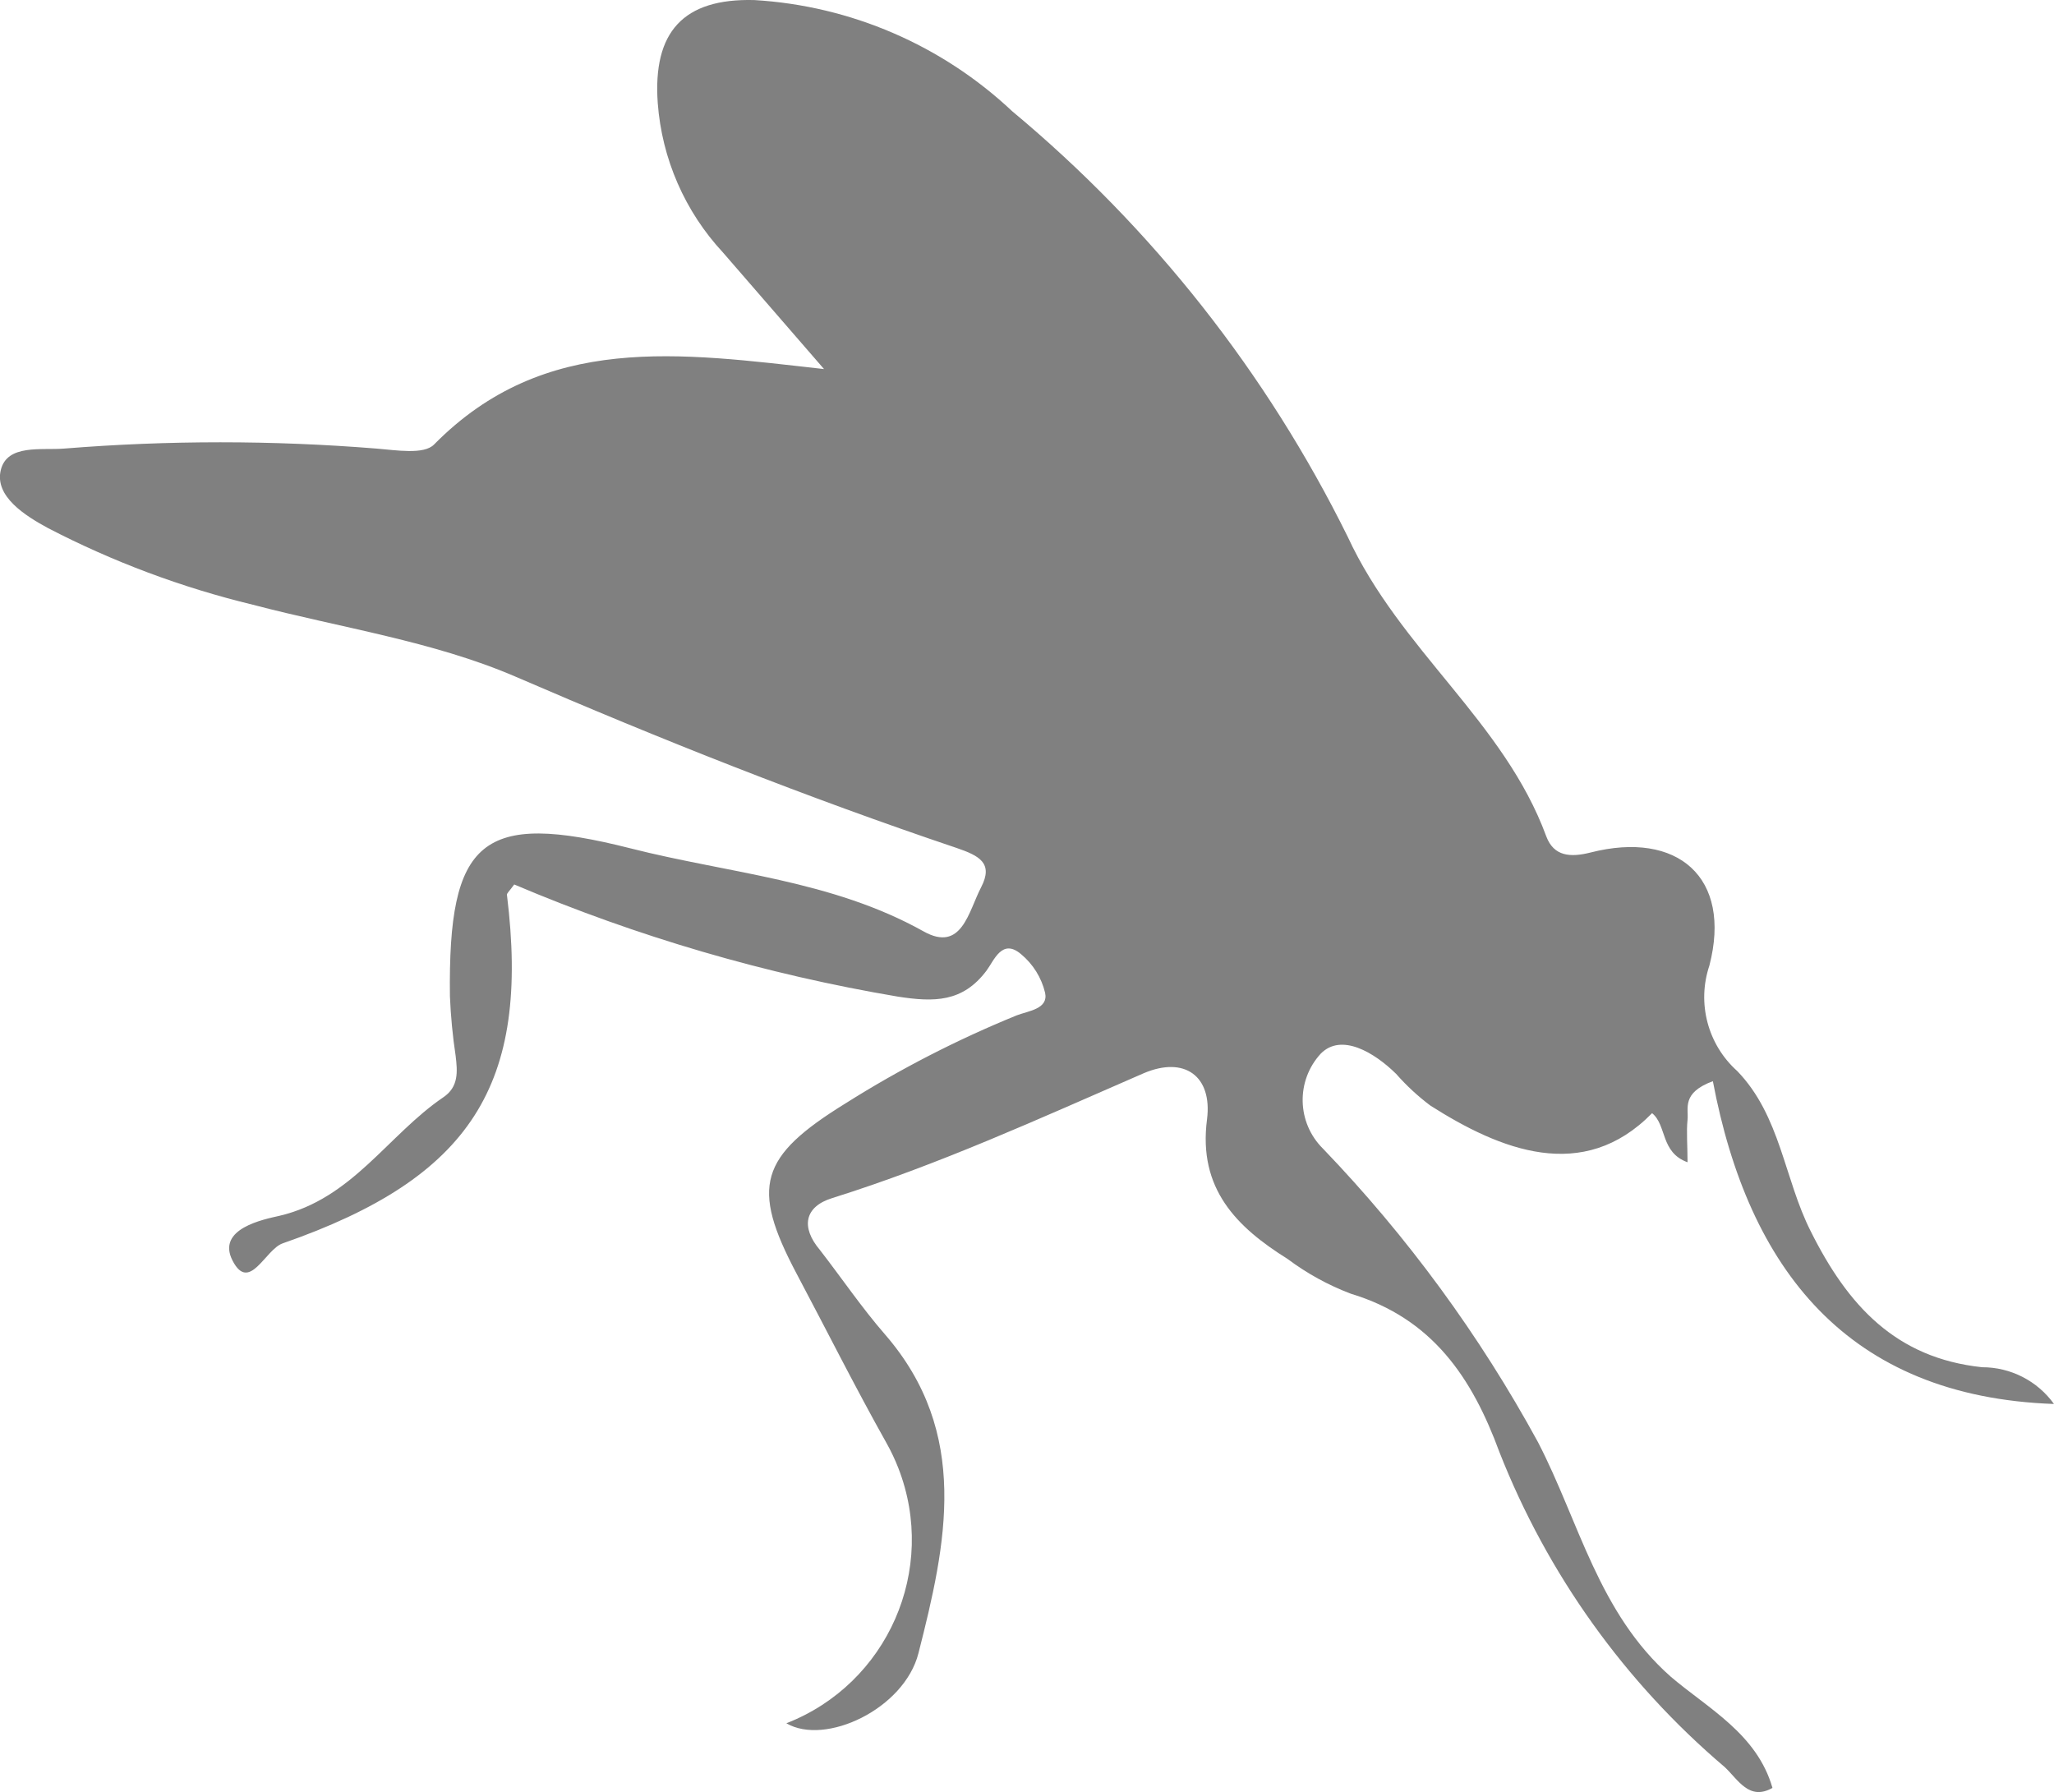 <?xml version="1.0" encoding="UTF-8"?>
<svg id="Layer_2" data-name="Layer 2" xmlns="http://www.w3.org/2000/svg" viewBox="0 0 654.5 571">
  <defs>
    <style>
      .cls-1 {
        fill:#808080
      }
    </style>
  </defs>
  <g id="Layer_1-2" data-name="Layer 1">
    <path class="cls-1" d="m654.5,447.35c-65.91-2.32-97.4-43.1-108.7-102.85-10.09,3.73-7.67,8.68-8.07,12.31-.4,3.63,0,8.28,0,13.52-8.68-3.13-6.56-11.81-11.3-15.64-22,22.51-48.45,11.71-70.65-2.42-3.97-2.98-7.62-6.36-10.9-10.09-6.96-6.86-17.46-13.12-24.02-6.46-7.96,8.64-7.65,22.02.71,30.28,26.9,28,49.95,59.47,68.53,93.56,13.12,25.33,19.18,54.3,42.29,74.69,11.81,10.09,27.45,18.17,32.4,35.43-7.47,4.24-11-2.73-15.24-6.66-31.82-27.02-56.48-61.48-71.76-100.33-8.68-23.62-21.3-42.59-47.34-50.47-7.22-2.73-14.01-6.47-20.19-11.1-16.15-10.09-28.56-22.31-25.64-44.51,1.72-13.73-7.17-20.19-20.19-14.64-33.41,14.53-65.4,29.17-99.22,39.77-8.88,2.73-10.09,9.29-3.94,16.55,6.96,8.98,13.32,18.37,20.69,26.85,27.35,31.49,19.58,66.82,10.7,101.64-4.54,17.76-29.67,29.57-42.09,22.31,32.3-12.59,48.28-48.99,35.69-81.3-1.05-2.69-2.28-5.31-3.69-7.83-10.09-17.97-19.18-36.13-28.77-54.2-14.64-27.66-11.81-37.24,15.64-54.2,17.34-10.94,35.61-20.33,54.6-28.06,3.73-1.41,10.09-2.02,8.98-7.17-1.16-4.83-3.85-9.15-7.67-12.31-6.06-5.15-8.58,2.02-11,5.25-7.57,10.09-16.65,10.09-28.26,8.28-42-7.09-83.02-19.08-122.23-35.73-1.61,2.22-2.42,2.83-2.32,3.33,7.47,60.56-11.41,90.13-71.46,111.02-5.55,1.92-10.6,15.85-15.95,5.55-5.35-10.29,10.09-13.22,14.94-14.33,23.21-5.45,34.52-25.74,52.18-37.75,4.95-3.33,4.54-8.18,3.94-13.22-.95-6.29-1.56-12.62-1.82-18.98-.61-49.96,10.09-59.15,57.53-47.13,31.29,7.97,64.09,10.09,93.36,26.44,12.21,6.86,14.33-6.26,18.37-14.03,4.04-7.77-.71-10.09-7.77-12.52-47.64-16.05-94.37-34.62-140.6-54.6-26.24-11.3-55.61-15.54-83.67-22.91-22.67-5.48-44.6-13.68-65.3-24.43-7.27-3.94-17.06-10.09-15.04-18.47,2.02-8.38,13.02-6.26,20.19-6.86,33.12-2.67,66.4-2.67,99.52,0,6.26.5,15.14,2.02,18.37-1.31,35.23-35.73,78.32-29.17,124.25-24.02l-32.2-37.14c-12.14-13.06-19.47-29.86-20.79-47.64C207.99,10.22,217.67-.58,240.38.02c30.69,1.82,59.77,14.36,82.16,35.43,44.71,37.22,81.12,83.4,106.89,135.55,16.75,36.23,49.86,58.94,63.28,95.48,2.42,6.46,7.77,6.76,14.13,5.15,27.76-7.07,45.12,7.97,37.85,36.03-4.02,11.97-.53,25.19,8.88,33.61,13.83,14.33,14.94,34.32,23.42,51.07,11.81,23.62,27.05,40.37,54.6,43.3,9.08-.02,17.61,4.34,22.91,11.71Z"/>
  </g>
</svg>